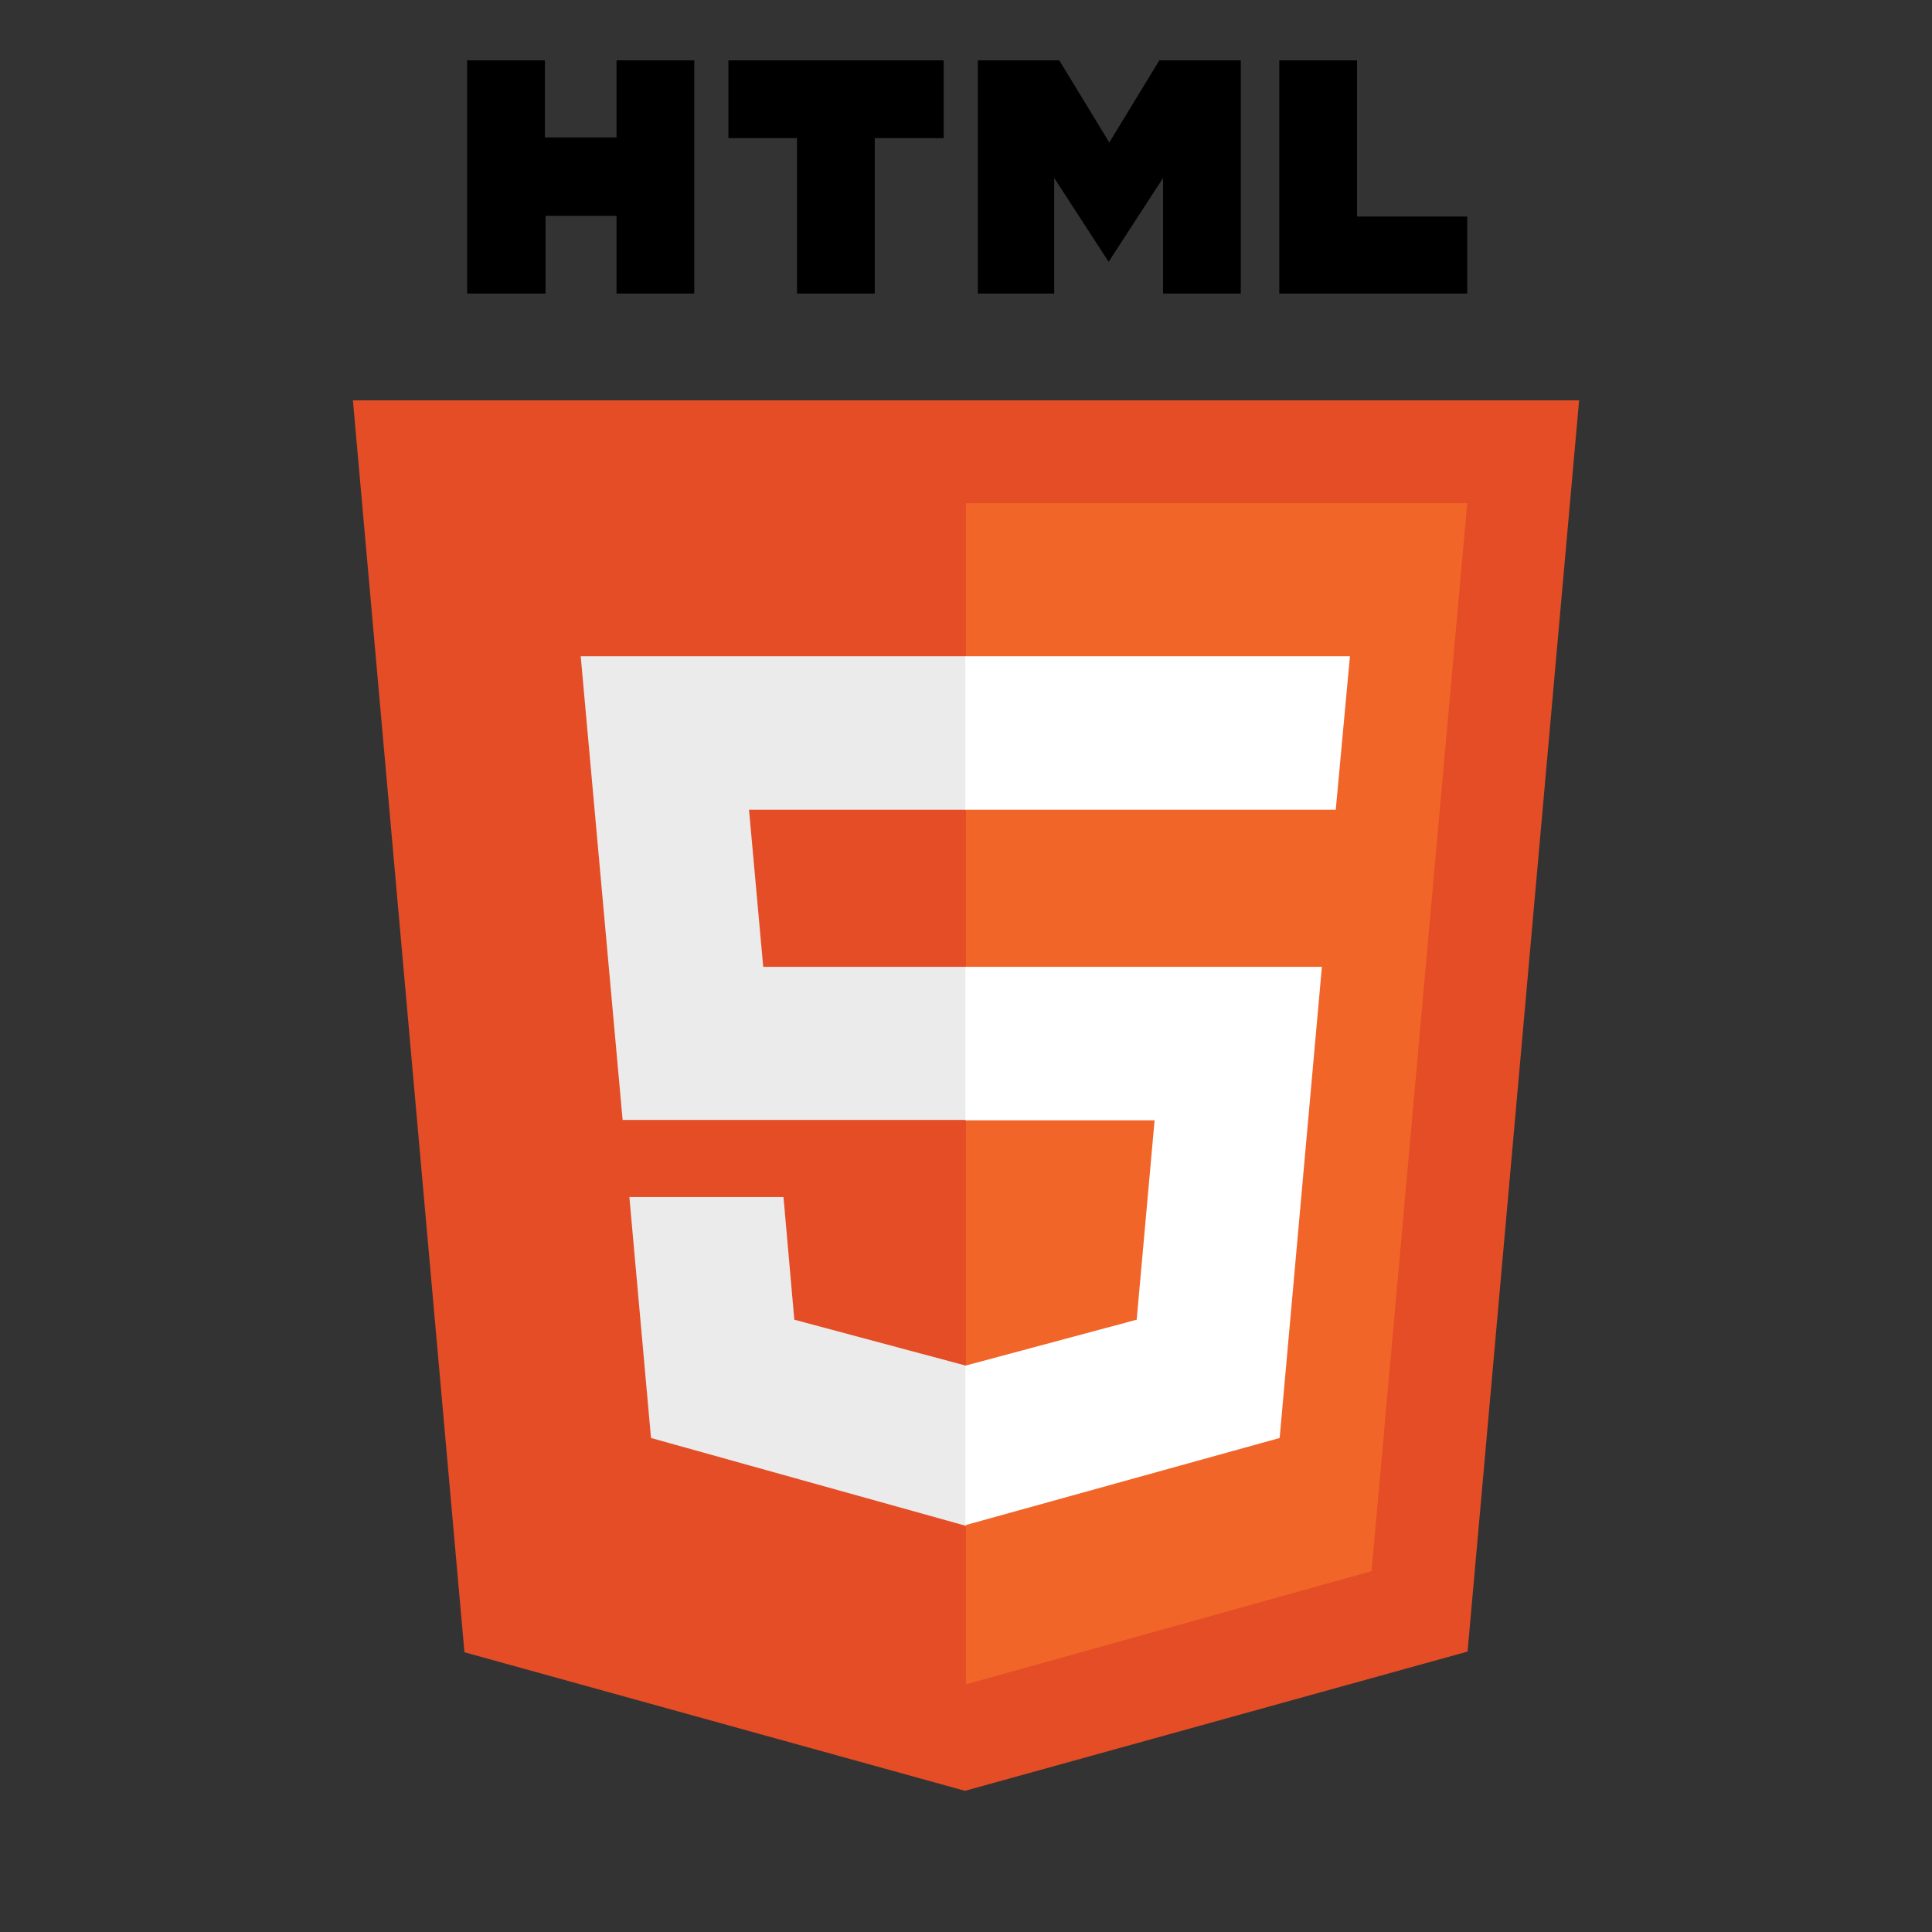 <svg xmlns="http://www.w3.org/2000/svg" xmlns:xlink="http://www.w3.org/1999/xlink" width="96" height="96" version="1.1" viewBox="0 0 96 96"><rect x="0" y="0" width="96" height="96" fill="#333333" stroke="none"/><title>logo/html5</title><desc>Created with Sketch.</desc><g id="logo/html5" fill="none" fill-rule="evenodd" stroke="none" stroke-width="1"><g id="HTML5_logo_and_wordmark" transform="translate(17.435, 3)"><path id="Shape" fill="#000" fill-rule="nonzero" d="M5.777,0 L9.64,0 L9.64,3.829 L13.2,3.829 L13.2,0 L17.063,0 L17.063,11.588 L13.2,11.588 L13.2,7.725 L9.673,7.725 L9.673,11.588 L5.777,11.588 M22.168,3.863 L18.759,3.863 L18.759,0 L29.457,0 L29.457,3.863 L26.031,3.863 L26.031,11.588 L22.168,11.588 M31.153,0 L35.2,0 L37.686,4.081 L40.171,0 L44.219,0 L44.219,11.588 L40.356,11.588 L40.356,5.844 L37.652,10.009 L34.948,5.844 L34.948,11.588 L31.153,11.588 M46.133,0 L49.996,0 L49.996,7.759 L55.471,7.759 L55.471,11.588 L46.133,11.588"/><polyline id="Path" fill="#E44D26" points="5.643 79.1 .101 16.895 61.03 16.895 55.488 79.066 30.515 85.985"/><polyline id="Path" fill="#F16529" points="30.565 80.695 30.565 22 55.471 22 50.718 75.069"/><path id="Shape" fill="#EBEBEB" fill-rule="nonzero" d="M11.42,29.608 L30.565,29.608 L30.565,37.232 L19.783,37.232 L20.489,45.042 L30.565,45.042 L30.565,52.649 L13.502,52.649 M13.838,56.478 L21.496,56.478 L22.034,62.575 L30.565,64.859 L30.565,72.819 L14.913,68.453"/><path id="Shape" fill="#FFF" fill-rule="nonzero" d="M49.643,29.608 L30.532,29.608 L30.532,37.232 L48.938,37.232 M48.249,45.042 L30.532,45.042 L30.532,52.666 L39.936,52.666 L39.046,62.575 L30.532,64.859 L30.532,72.785 L46.15,68.453"/></g></g></svg>